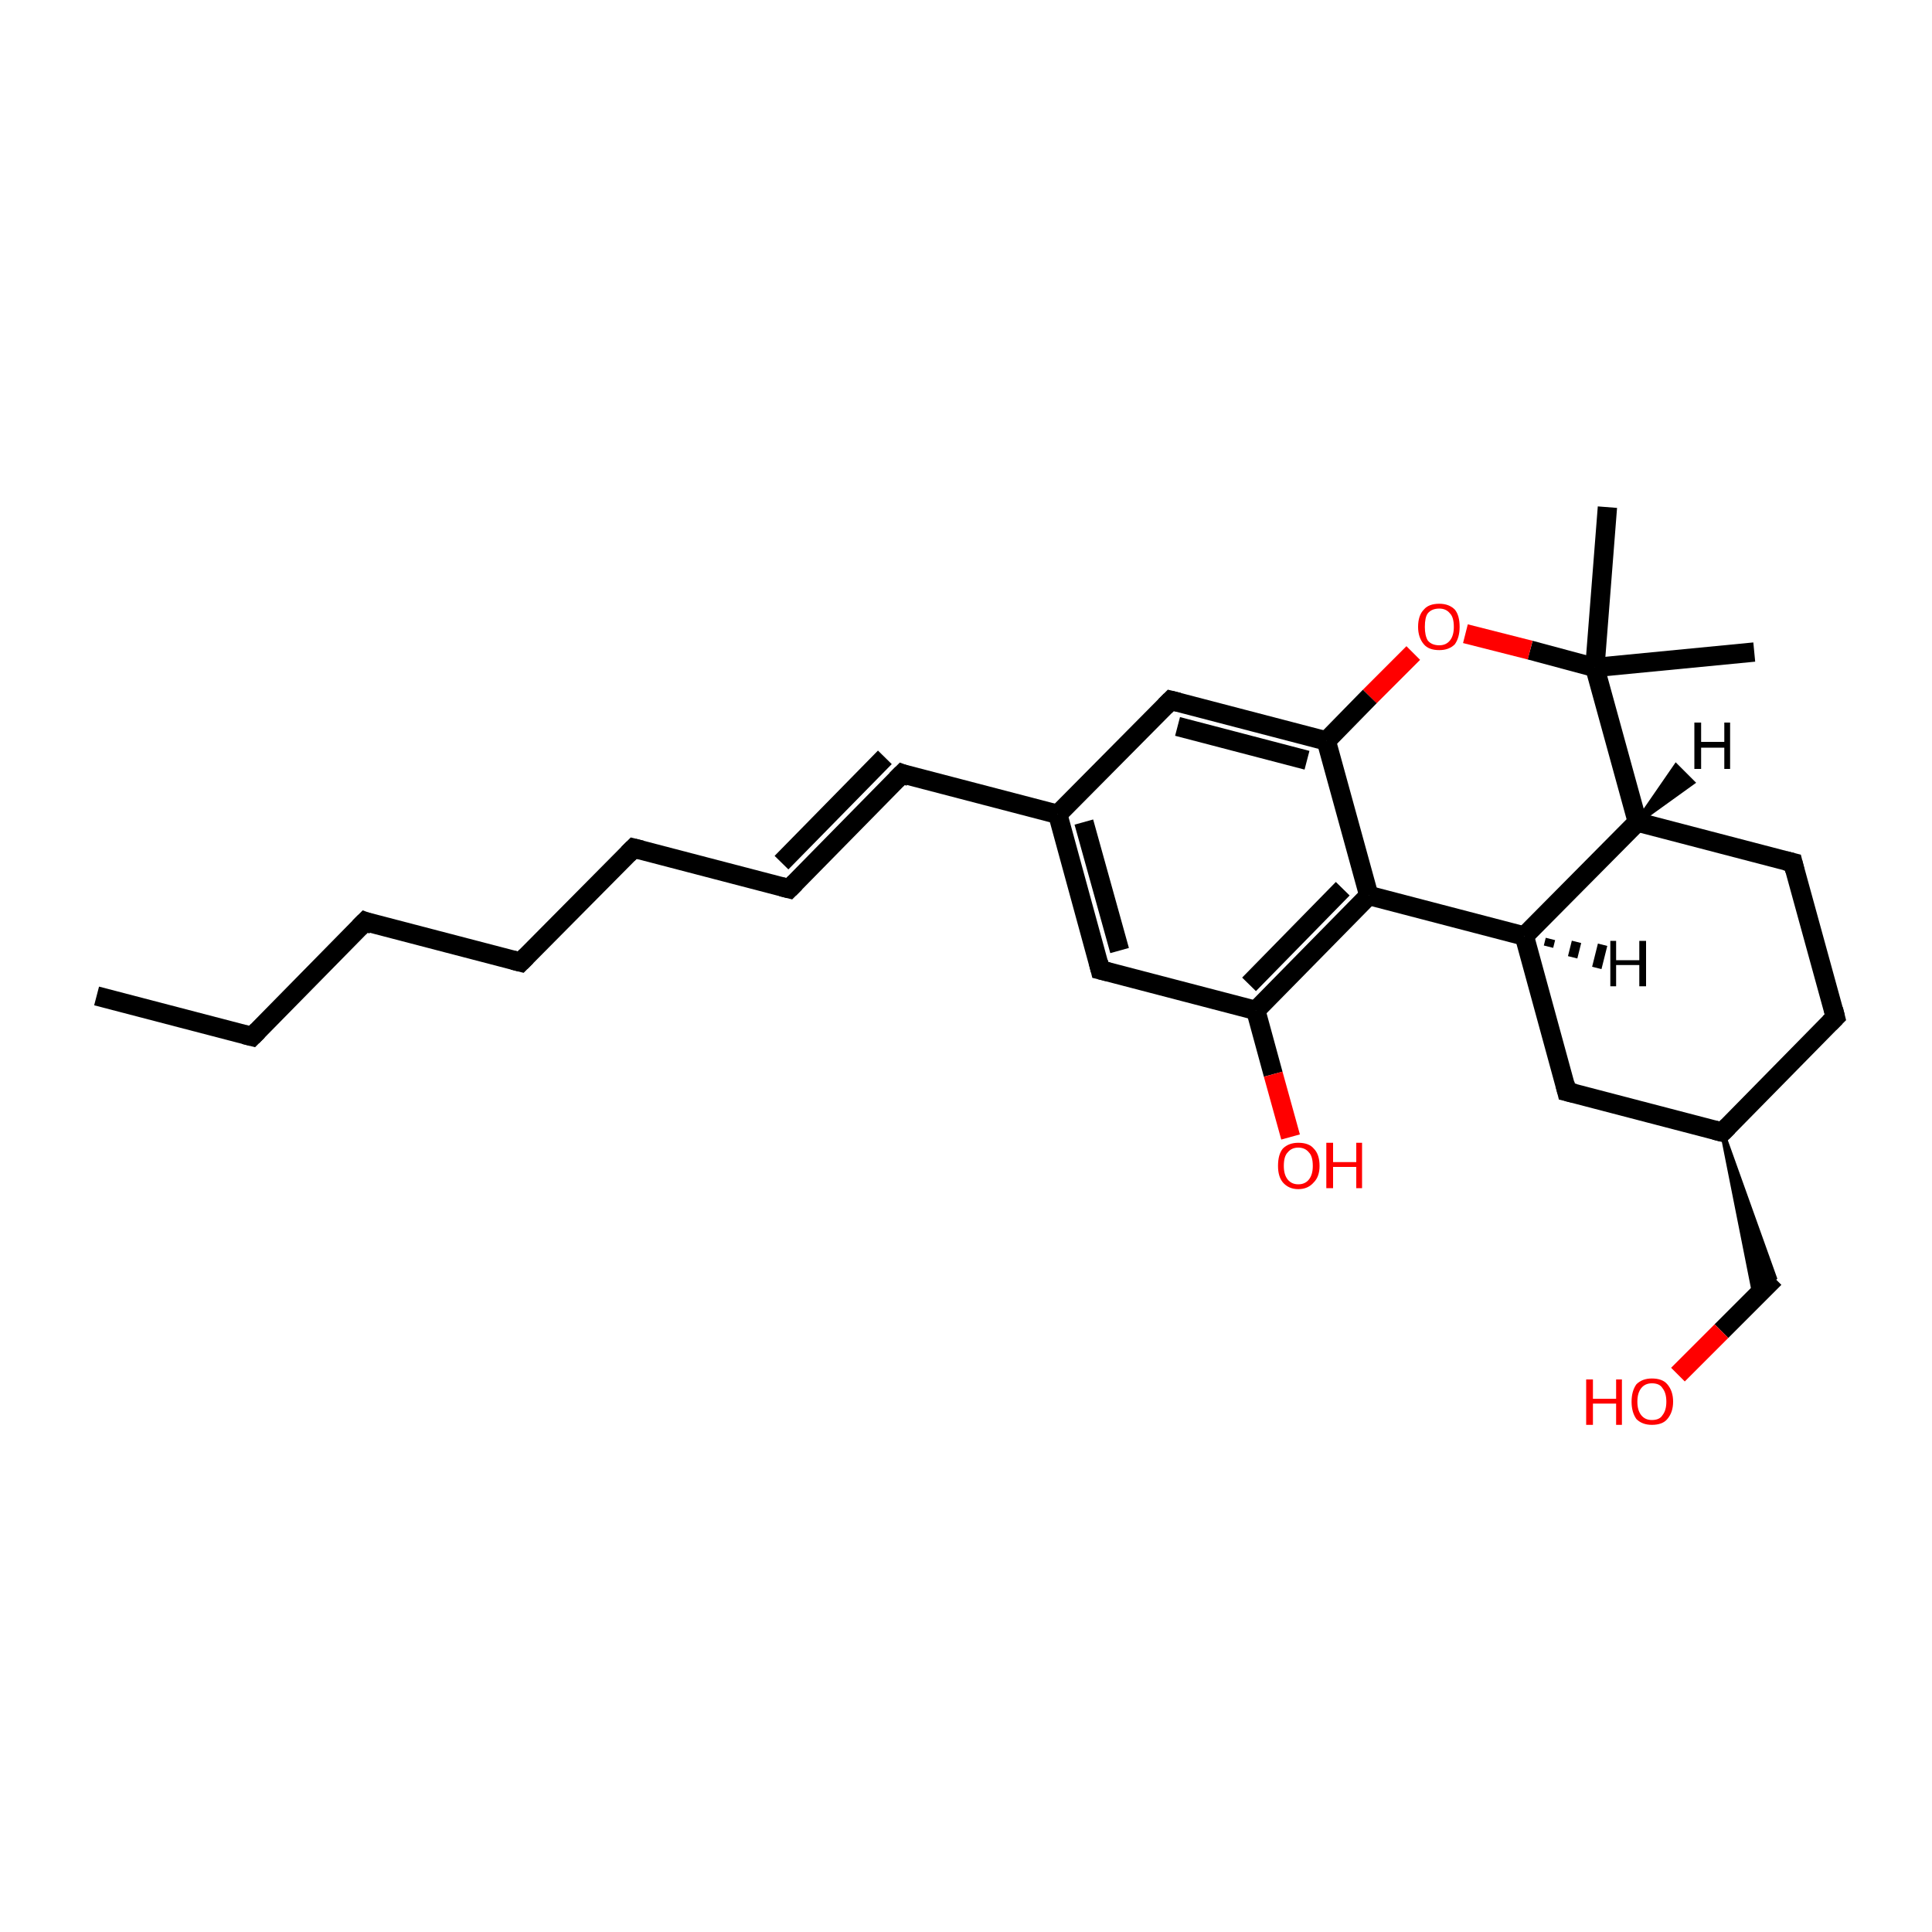 <?xml version='1.0' encoding='iso-8859-1'?>
<svg version='1.1' baseProfile='full'
              xmlns='http://www.w3.org/2000/svg'
                      xmlns:rdkit='http://www.rdkit.org/xml'
                      xmlns:xlink='http://www.w3.org/1999/xlink'
                  xml:space='preserve'
width='200px' height='200px' viewBox='0 0 200 200'>
<!-- END OF HEADER -->
<rect style='opacity:1.0;fill:#FFFFFF;stroke:none' width='200.0' height='200.0' x='0.0' y='0.0'> </rect>
<path class='bond-0 atom-0 atom-1' d='M 10.0,103.1 L 26.1,107.3' style='fill:none;fill-rule:evenodd;stroke:#000000;stroke-width:2.0px;stroke-linecap:butt;stroke-linejoin:miter;stroke-opacity:1' />
<path class='bond-1 atom-1 atom-2' d='M 26.1,107.3 L 37.8,95.4' style='fill:none;fill-rule:evenodd;stroke:#000000;stroke-width:2.0px;stroke-linecap:butt;stroke-linejoin:miter;stroke-opacity:1' />
<path class='bond-2 atom-2 atom-3' d='M 37.8,95.4 L 53.9,99.6' style='fill:none;fill-rule:evenodd;stroke:#000000;stroke-width:2.0px;stroke-linecap:butt;stroke-linejoin:miter;stroke-opacity:1' />
<path class='bond-3 atom-3 atom-4' d='M 53.9,99.6 L 65.6,87.8' style='fill:none;fill-rule:evenodd;stroke:#000000;stroke-width:2.0px;stroke-linecap:butt;stroke-linejoin:miter;stroke-opacity:1' />
<path class='bond-4 atom-4 atom-5' d='M 65.6,87.8 L 81.7,92.0' style='fill:none;fill-rule:evenodd;stroke:#000000;stroke-width:2.0px;stroke-linecap:butt;stroke-linejoin:miter;stroke-opacity:1' />
<path class='bond-5 atom-5 atom-6' d='M 81.7,92.0 L 93.4,80.1' style='fill:none;fill-rule:evenodd;stroke:#000000;stroke-width:2.0px;stroke-linecap:butt;stroke-linejoin:miter;stroke-opacity:1' />
<path class='bond-5 atom-5 atom-6' d='M 80.9,89.3 L 91.6,78.4' style='fill:none;fill-rule:evenodd;stroke:#000000;stroke-width:2.0px;stroke-linecap:butt;stroke-linejoin:miter;stroke-opacity:1' />
<path class='bond-6 atom-6 atom-7' d='M 93.4,80.1 L 109.5,84.3' style='fill:none;fill-rule:evenodd;stroke:#000000;stroke-width:2.0px;stroke-linecap:butt;stroke-linejoin:miter;stroke-opacity:1' />
<path class='bond-7 atom-7 atom-8' d='M 109.5,84.3 L 113.9,100.4' style='fill:none;fill-rule:evenodd;stroke:#000000;stroke-width:2.0px;stroke-linecap:butt;stroke-linejoin:miter;stroke-opacity:1' />
<path class='bond-7 atom-7 atom-8' d='M 112.2,85.1 L 115.9,98.4' style='fill:none;fill-rule:evenodd;stroke:#000000;stroke-width:2.0px;stroke-linecap:butt;stroke-linejoin:miter;stroke-opacity:1' />
<path class='bond-8 atom-8 atom-9' d='M 113.9,100.4 L 130.0,104.6' style='fill:none;fill-rule:evenodd;stroke:#000000;stroke-width:2.0px;stroke-linecap:butt;stroke-linejoin:miter;stroke-opacity:1' />
<path class='bond-9 atom-9 atom-10' d='M 130.0,104.6 L 141.7,92.7' style='fill:none;fill-rule:evenodd;stroke:#000000;stroke-width:2.0px;stroke-linecap:butt;stroke-linejoin:miter;stroke-opacity:1' />
<path class='bond-9 atom-9 atom-10' d='M 129.3,101.9 L 139.0,92.0' style='fill:none;fill-rule:evenodd;stroke:#000000;stroke-width:2.0px;stroke-linecap:butt;stroke-linejoin:miter;stroke-opacity:1' />
<path class='bond-10 atom-10 atom-11' d='M 141.7,92.7 L 157.8,96.9' style='fill:none;fill-rule:evenodd;stroke:#000000;stroke-width:2.0px;stroke-linecap:butt;stroke-linejoin:miter;stroke-opacity:1' />
<path class='bond-11 atom-11 atom-12' d='M 157.8,96.9 L 162.2,113.0' style='fill:none;fill-rule:evenodd;stroke:#000000;stroke-width:2.0px;stroke-linecap:butt;stroke-linejoin:miter;stroke-opacity:1' />
<path class='bond-12 atom-12 atom-13' d='M 162.2,113.0 L 178.3,117.2' style='fill:none;fill-rule:evenodd;stroke:#000000;stroke-width:2.0px;stroke-linecap:butt;stroke-linejoin:miter;stroke-opacity:1' />
<path class='bond-13 atom-13 atom-14' d='M 178.3,117.2 L 190.0,105.3' style='fill:none;fill-rule:evenodd;stroke:#000000;stroke-width:2.0px;stroke-linecap:butt;stroke-linejoin:miter;stroke-opacity:1' />
<path class='bond-14 atom-14 atom-15' d='M 190.0,105.3 L 185.6,89.3' style='fill:none;fill-rule:evenodd;stroke:#000000;stroke-width:2.0px;stroke-linecap:butt;stroke-linejoin:miter;stroke-opacity:1' />
<path class='bond-15 atom-15 atom-16' d='M 185.6,89.3 L 169.5,85.1' style='fill:none;fill-rule:evenodd;stroke:#000000;stroke-width:2.0px;stroke-linecap:butt;stroke-linejoin:miter;stroke-opacity:1' />
<path class='bond-16 atom-16 atom-17' d='M 169.5,85.1 L 165.1,69.1' style='fill:none;fill-rule:evenodd;stroke:#000000;stroke-width:2.0px;stroke-linecap:butt;stroke-linejoin:miter;stroke-opacity:1' />
<path class='bond-17 atom-17 atom-18' d='M 165.1,69.1 L 158.4,67.3' style='fill:none;fill-rule:evenodd;stroke:#000000;stroke-width:2.0px;stroke-linecap:butt;stroke-linejoin:miter;stroke-opacity:1' />
<path class='bond-17 atom-17 atom-18' d='M 158.4,67.3 L 151.7,65.6' style='fill:none;fill-rule:evenodd;stroke:#FF0000;stroke-width:2.0px;stroke-linecap:butt;stroke-linejoin:miter;stroke-opacity:1' />
<path class='bond-18 atom-18 atom-19' d='M 146.3,67.6 L 141.8,72.1' style='fill:none;fill-rule:evenodd;stroke:#FF0000;stroke-width:2.0px;stroke-linecap:butt;stroke-linejoin:miter;stroke-opacity:1' />
<path class='bond-18 atom-18 atom-19' d='M 141.8,72.1 L 137.3,76.7' style='fill:none;fill-rule:evenodd;stroke:#000000;stroke-width:2.0px;stroke-linecap:butt;stroke-linejoin:miter;stroke-opacity:1' />
<path class='bond-19 atom-19 atom-20' d='M 137.3,76.7 L 121.2,72.5' style='fill:none;fill-rule:evenodd;stroke:#000000;stroke-width:2.0px;stroke-linecap:butt;stroke-linejoin:miter;stroke-opacity:1' />
<path class='bond-19 atom-19 atom-20' d='M 135.3,78.7 L 121.9,75.2' style='fill:none;fill-rule:evenodd;stroke:#000000;stroke-width:2.0px;stroke-linecap:butt;stroke-linejoin:miter;stroke-opacity:1' />
<path class='bond-20 atom-17 atom-21' d='M 165.1,69.1 L 166.4,52.5' style='fill:none;fill-rule:evenodd;stroke:#000000;stroke-width:2.0px;stroke-linecap:butt;stroke-linejoin:miter;stroke-opacity:1' />
<path class='bond-21 atom-17 atom-22' d='M 165.1,69.1 L 181.6,67.5' style='fill:none;fill-rule:evenodd;stroke:#000000;stroke-width:2.0px;stroke-linecap:butt;stroke-linejoin:miter;stroke-opacity:1' />
<path class='bond-22 atom-13 atom-23' d='M 178.3,117.2 L 183.7,132.3 L 181.7,134.3 Z' style='fill:#000000;fill-rule:evenodd;fill-opacity:1;stroke:#000000;stroke-width:0.5px;stroke-linecap:butt;stroke-linejoin:miter;stroke-opacity:1;' />
<path class='bond-23 atom-23 atom-24' d='M 183.7,132.3 L 178.2,137.8' style='fill:none;fill-rule:evenodd;stroke:#000000;stroke-width:2.0px;stroke-linecap:butt;stroke-linejoin:miter;stroke-opacity:1' />
<path class='bond-23 atom-23 atom-24' d='M 178.2,137.8 L 173.7,142.3' style='fill:none;fill-rule:evenodd;stroke:#FF0000;stroke-width:2.0px;stroke-linecap:butt;stroke-linejoin:miter;stroke-opacity:1' />
<path class='bond-24 atom-9 atom-25' d='M 130.0,104.6 L 131.8,111.2' style='fill:none;fill-rule:evenodd;stroke:#000000;stroke-width:2.0px;stroke-linecap:butt;stroke-linejoin:miter;stroke-opacity:1' />
<path class='bond-24 atom-9 atom-25' d='M 131.8,111.2 L 133.6,117.7' style='fill:none;fill-rule:evenodd;stroke:#FF0000;stroke-width:2.0px;stroke-linecap:butt;stroke-linejoin:miter;stroke-opacity:1' />
<path class='bond-25 atom-20 atom-7' d='M 121.2,72.5 L 109.5,84.3' style='fill:none;fill-rule:evenodd;stroke:#000000;stroke-width:2.0px;stroke-linecap:butt;stroke-linejoin:miter;stroke-opacity:1' />
<path class='bond-26 atom-19 atom-10' d='M 137.3,76.7 L 141.7,92.7' style='fill:none;fill-rule:evenodd;stroke:#000000;stroke-width:2.0px;stroke-linecap:butt;stroke-linejoin:miter;stroke-opacity:1' />
<path class='bond-27 atom-16 atom-11' d='M 169.5,85.1 L 157.8,96.9' style='fill:none;fill-rule:evenodd;stroke:#000000;stroke-width:2.0px;stroke-linecap:butt;stroke-linejoin:miter;stroke-opacity:1' />
<path class='bond-28 atom-11 atom-26' d='M 160.5,97.2 L 160.3,98.0' style='fill:none;fill-rule:evenodd;stroke:#000000;stroke-width:1.0px;stroke-linecap:butt;stroke-linejoin:miter;stroke-opacity:1' />
<path class='bond-28 atom-11 atom-26' d='M 163.2,97.5 L 162.8,99.1' style='fill:none;fill-rule:evenodd;stroke:#000000;stroke-width:1.0px;stroke-linecap:butt;stroke-linejoin:miter;stroke-opacity:1' />
<path class='bond-28 atom-11 atom-26' d='M 165.9,97.8 L 165.3,100.2' style='fill:none;fill-rule:evenodd;stroke:#000000;stroke-width:1.0px;stroke-linecap:butt;stroke-linejoin:miter;stroke-opacity:1' />
<path class='bond-29 atom-16 atom-27' d='M 169.5,85.1 L 173.5,79.3 L 175.2,81.0 Z' style='fill:#000000;fill-rule:evenodd;fill-opacity:1;stroke:#000000;stroke-width:0.5px;stroke-linecap:butt;stroke-linejoin:miter;stroke-opacity:1;' />
<path d='M 25.3,107.1 L 26.1,107.3 L 26.7,106.7' style='fill:none;stroke:#000000;stroke-width:2.0px;stroke-linecap:butt;stroke-linejoin:miter;stroke-opacity:1;' />
<path d='M 37.2,96.0 L 37.8,95.4 L 38.6,95.7' style='fill:none;stroke:#000000;stroke-width:2.0px;stroke-linecap:butt;stroke-linejoin:miter;stroke-opacity:1;' />
<path d='M 53.1,99.4 L 53.9,99.6 L 54.5,99.0' style='fill:none;stroke:#000000;stroke-width:2.0px;stroke-linecap:butt;stroke-linejoin:miter;stroke-opacity:1;' />
<path d='M 65.0,88.4 L 65.6,87.8 L 66.4,88.0' style='fill:none;stroke:#000000;stroke-width:2.0px;stroke-linecap:butt;stroke-linejoin:miter;stroke-opacity:1;' />
<path d='M 80.9,91.8 L 81.7,92.0 L 82.3,91.4' style='fill:none;stroke:#000000;stroke-width:2.0px;stroke-linecap:butt;stroke-linejoin:miter;stroke-opacity:1;' />
<path d='M 92.8,80.7 L 93.4,80.1 L 94.2,80.4' style='fill:none;stroke:#000000;stroke-width:2.0px;stroke-linecap:butt;stroke-linejoin:miter;stroke-opacity:1;' />
<path d='M 113.7,99.6 L 113.9,100.4 L 114.7,100.6' style='fill:none;stroke:#000000;stroke-width:2.0px;stroke-linecap:butt;stroke-linejoin:miter;stroke-opacity:1;' />
<path d='M 162.0,112.2 L 162.2,113.0 L 163.0,113.2' style='fill:none;stroke:#000000;stroke-width:2.0px;stroke-linecap:butt;stroke-linejoin:miter;stroke-opacity:1;' />
<path d='M 177.5,117.0 L 178.3,117.2 L 178.9,116.6' style='fill:none;stroke:#000000;stroke-width:2.0px;stroke-linecap:butt;stroke-linejoin:miter;stroke-opacity:1;' />
<path d='M 189.4,105.9 L 190.0,105.3 L 189.8,104.5' style='fill:none;stroke:#000000;stroke-width:2.0px;stroke-linecap:butt;stroke-linejoin:miter;stroke-opacity:1;' />
<path d='M 185.8,90.1 L 185.6,89.3 L 184.8,89.1' style='fill:none;stroke:#000000;stroke-width:2.0px;stroke-linecap:butt;stroke-linejoin:miter;stroke-opacity:1;' />
<path d='M 122.0,72.7 L 121.2,72.5 L 120.6,73.1' style='fill:none;stroke:#000000;stroke-width:2.0px;stroke-linecap:butt;stroke-linejoin:miter;stroke-opacity:1;' />
<path class='atom-18' d='M 146.8 64.9
Q 146.8 63.7, 147.4 63.1
Q 147.9 62.5, 149.0 62.5
Q 150.0 62.5, 150.6 63.1
Q 151.1 63.7, 151.1 64.9
Q 151.1 66.0, 150.6 66.7
Q 150.0 67.3, 149.0 67.3
Q 147.9 67.3, 147.4 66.7
Q 146.8 66.0, 146.8 64.9
M 149.0 66.8
Q 149.7 66.8, 150.1 66.3
Q 150.5 65.8, 150.5 64.9
Q 150.5 63.9, 150.1 63.5
Q 149.7 63.0, 149.0 63.0
Q 148.2 63.0, 147.8 63.5
Q 147.5 63.9, 147.5 64.9
Q 147.5 65.8, 147.8 66.3
Q 148.2 66.8, 149.0 66.8
' fill='#FF0000'/>
<path class='atom-24' d='M 164.2 142.8
L 164.9 142.8
L 164.9 144.8
L 167.3 144.8
L 167.3 142.8
L 167.9 142.8
L 167.9 147.5
L 167.3 147.5
L 167.3 145.3
L 164.9 145.3
L 164.9 147.5
L 164.2 147.5
L 164.2 142.8
' fill='#FF0000'/>
<path class='atom-24' d='M 168.9 145.1
Q 168.9 144.0, 169.4 143.3
Q 170.0 142.7, 171.0 142.7
Q 172.1 142.7, 172.6 143.3
Q 173.2 144.0, 173.2 145.1
Q 173.2 146.2, 172.6 146.9
Q 172.1 147.5, 171.0 147.5
Q 170.0 147.5, 169.4 146.9
Q 168.9 146.2, 168.9 145.1
M 171.0 147.0
Q 171.8 147.0, 172.1 146.5
Q 172.5 146.0, 172.5 145.1
Q 172.5 144.2, 172.1 143.7
Q 171.8 143.2, 171.0 143.2
Q 170.3 143.2, 169.9 143.7
Q 169.5 144.2, 169.5 145.1
Q 169.5 146.0, 169.9 146.5
Q 170.3 147.0, 171.0 147.0
' fill='#FF0000'/>
<path class='atom-25' d='M 132.3 120.7
Q 132.3 119.5, 132.8 118.9
Q 133.4 118.3, 134.4 118.3
Q 135.5 118.3, 136.0 118.9
Q 136.6 119.5, 136.6 120.7
Q 136.6 121.8, 136.0 122.4
Q 135.4 123.1, 134.4 123.1
Q 133.4 123.1, 132.8 122.4
Q 132.3 121.8, 132.3 120.7
M 134.4 122.6
Q 135.1 122.6, 135.5 122.1
Q 135.9 121.6, 135.9 120.7
Q 135.9 119.7, 135.5 119.3
Q 135.1 118.8, 134.4 118.8
Q 133.7 118.8, 133.3 119.3
Q 132.9 119.7, 132.9 120.7
Q 132.9 121.6, 133.3 122.1
Q 133.7 122.6, 134.4 122.6
' fill='#FF0000'/>
<path class='atom-25' d='M 137.3 118.3
L 138.0 118.3
L 138.0 120.3
L 140.4 120.3
L 140.4 118.3
L 141.0 118.3
L 141.0 123.0
L 140.4 123.0
L 140.4 120.8
L 138.0 120.8
L 138.0 123.0
L 137.3 123.0
L 137.3 118.3
' fill='#FF0000'/>
<path class='atom-26' d='M 166.7 97.4
L 167.3 97.4
L 167.3 99.4
L 169.7 99.4
L 169.7 97.4
L 170.4 97.4
L 170.4 102.1
L 169.7 102.1
L 169.7 99.9
L 167.3 99.9
L 167.3 102.1
L 166.7 102.1
L 166.7 97.4
' fill='#000000'/>
<path class='atom-27' d='M 175.4 74.8
L 176.1 74.8
L 176.1 76.8
L 178.5 76.8
L 178.5 74.8
L 179.1 74.8
L 179.1 79.6
L 178.5 79.6
L 178.5 77.4
L 176.1 77.4
L 176.1 79.6
L 175.4 79.6
L 175.4 74.8
' fill='#000000'/>
</svg>
